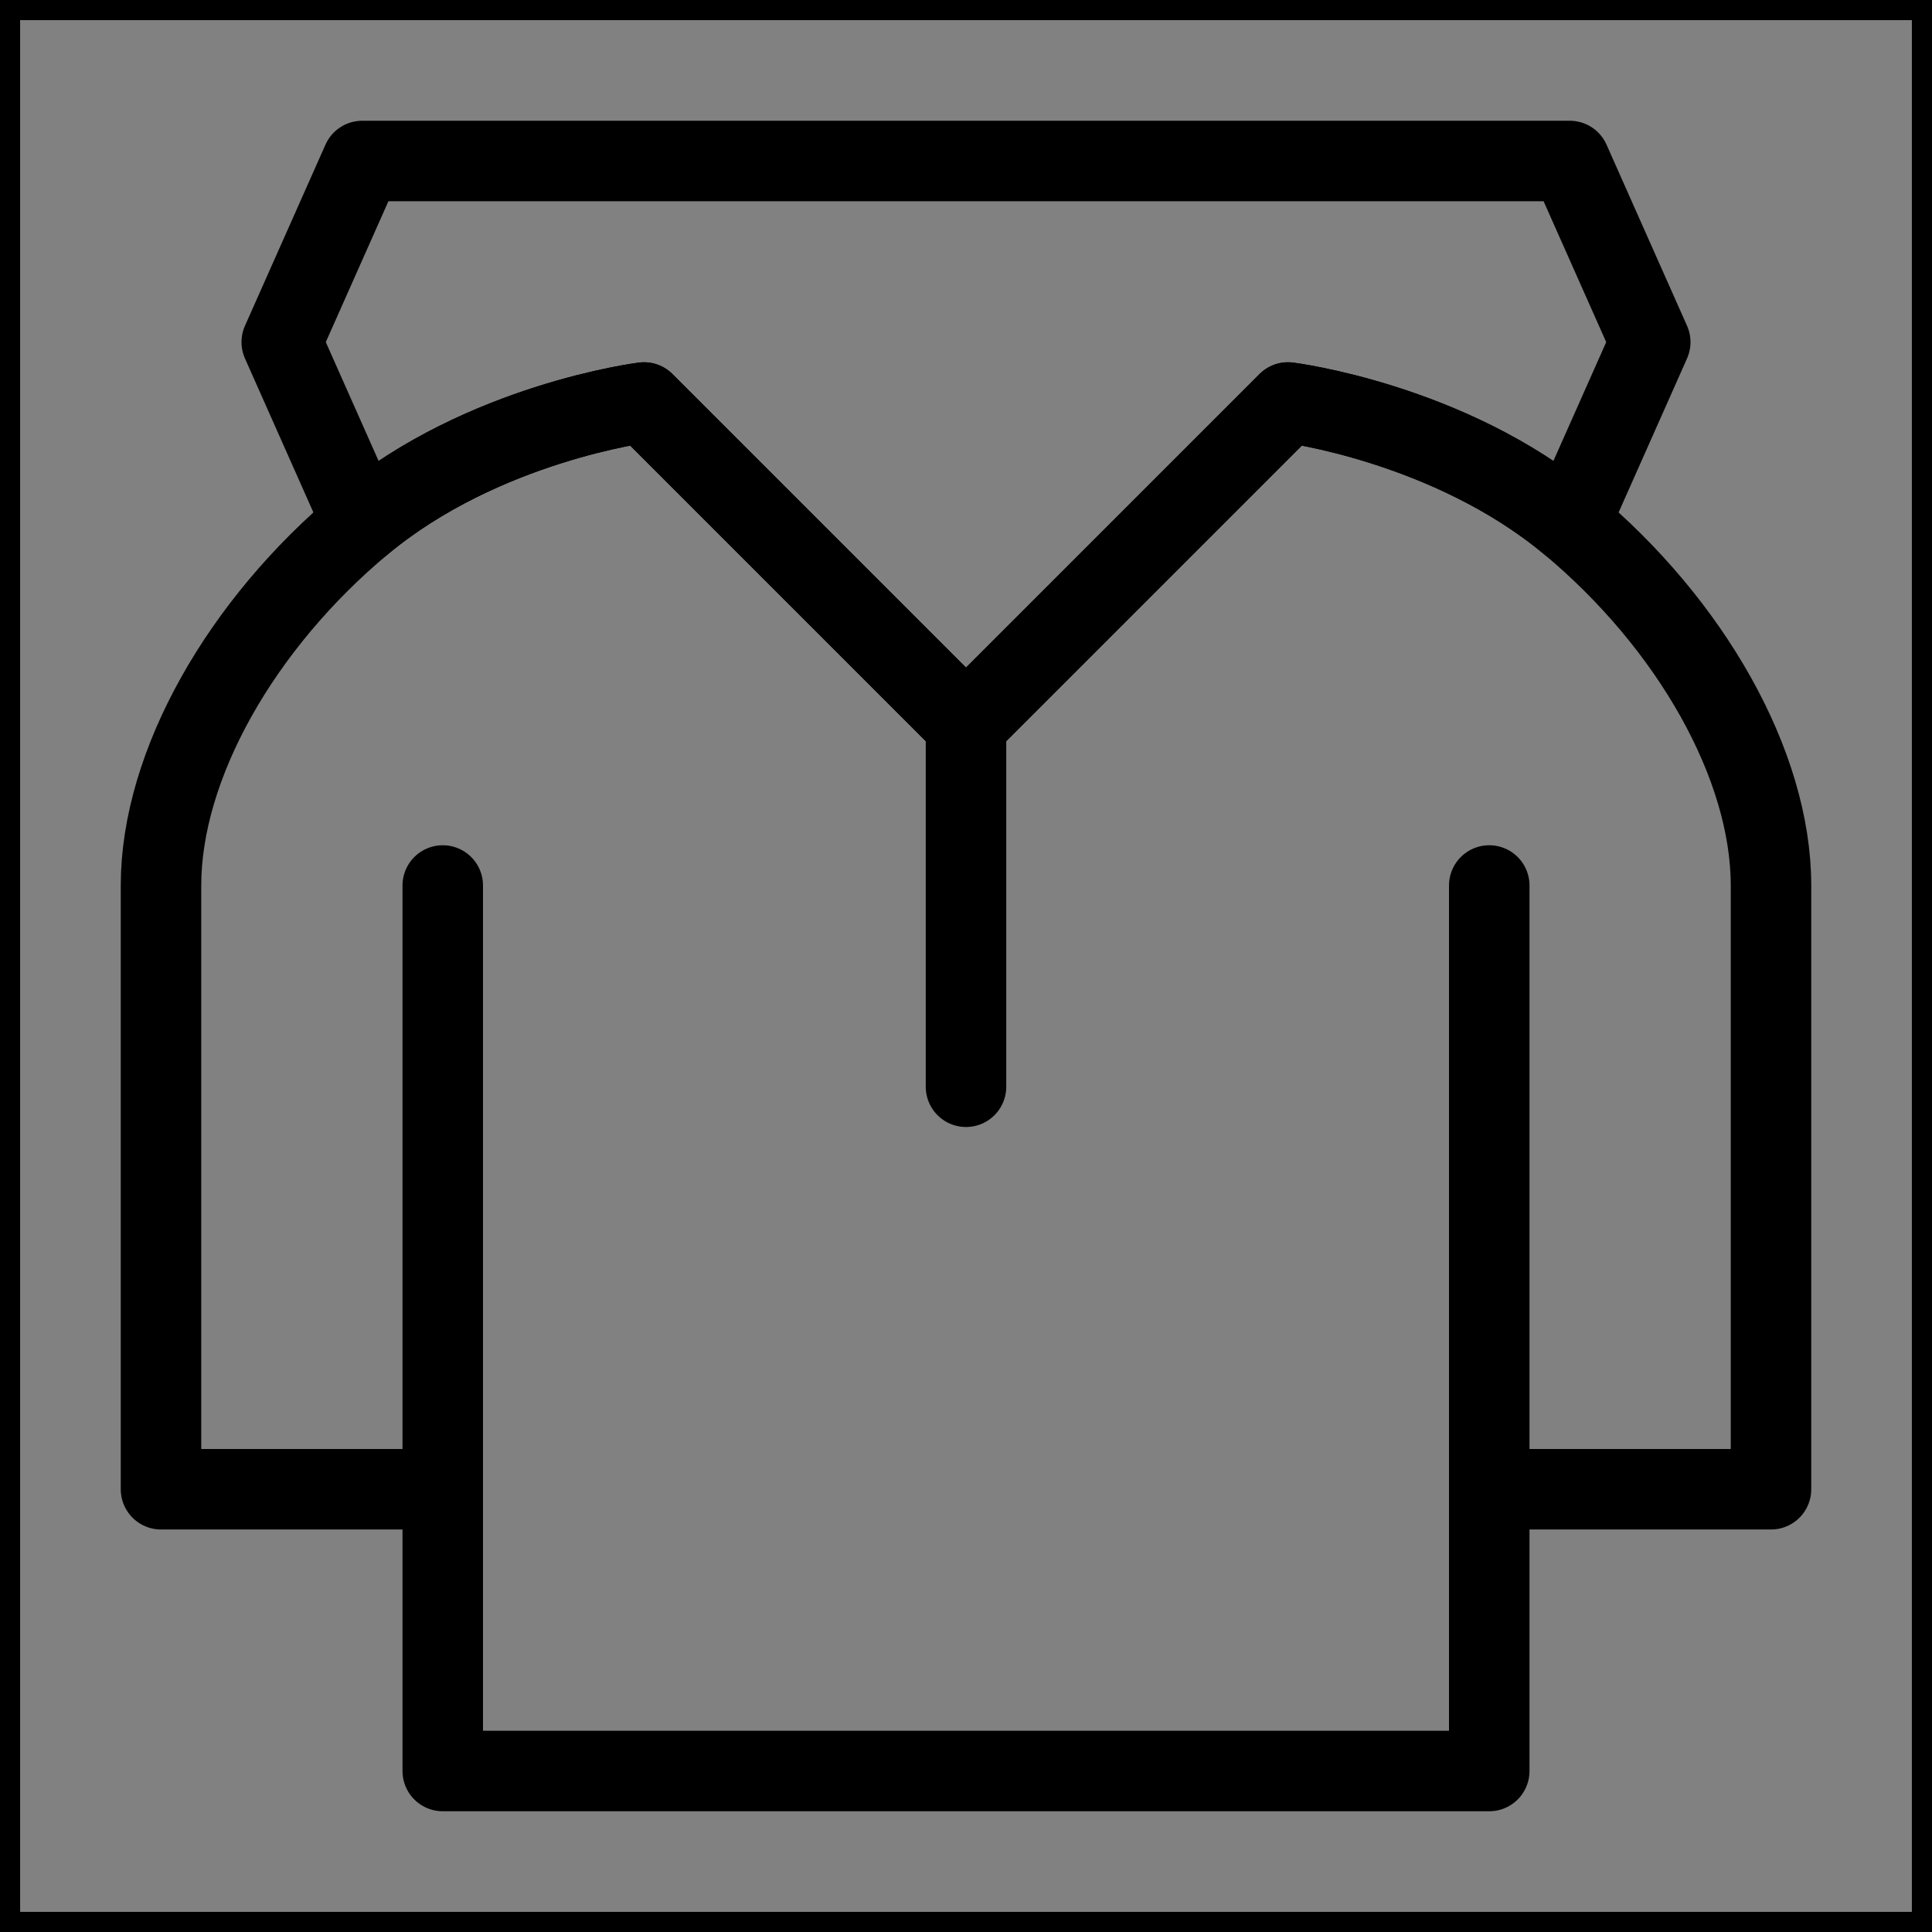 <svg viewBox="0 0 48 48" fill="none" xmlns="http://www.w3.org/2000/svg" stroke="currentColor"><rect x="0" y="0" width="48" height="48" fill="#808080" stroke="none"/><rect width="48" height="48" fill="white" fill-opacity="0.01"/><path d="M37 22V37M11 37V44H37V37M11 37H4V22C4 19 6 15.5 9 13C12 10.5 16 10 16 10L24 18M11 37V22M37 37H44V22C44 19 42 15.5 39 13C36 10.5 32 10 32 10L24 18M24 18V27" stroke="currentColor" stroke-width="2" stroke-linecap="round" stroke-linejoin="round"/><path d="M9 13C12 10.5 16 10 16 10L24 18L32 10C32 10 36 10.5 39 13L41 8.5L39 4H9L7 8.5L9 13Z" fill="none" stroke="currentColor" stroke-width="2" stroke-linecap="round" stroke-linejoin="round"/></svg>